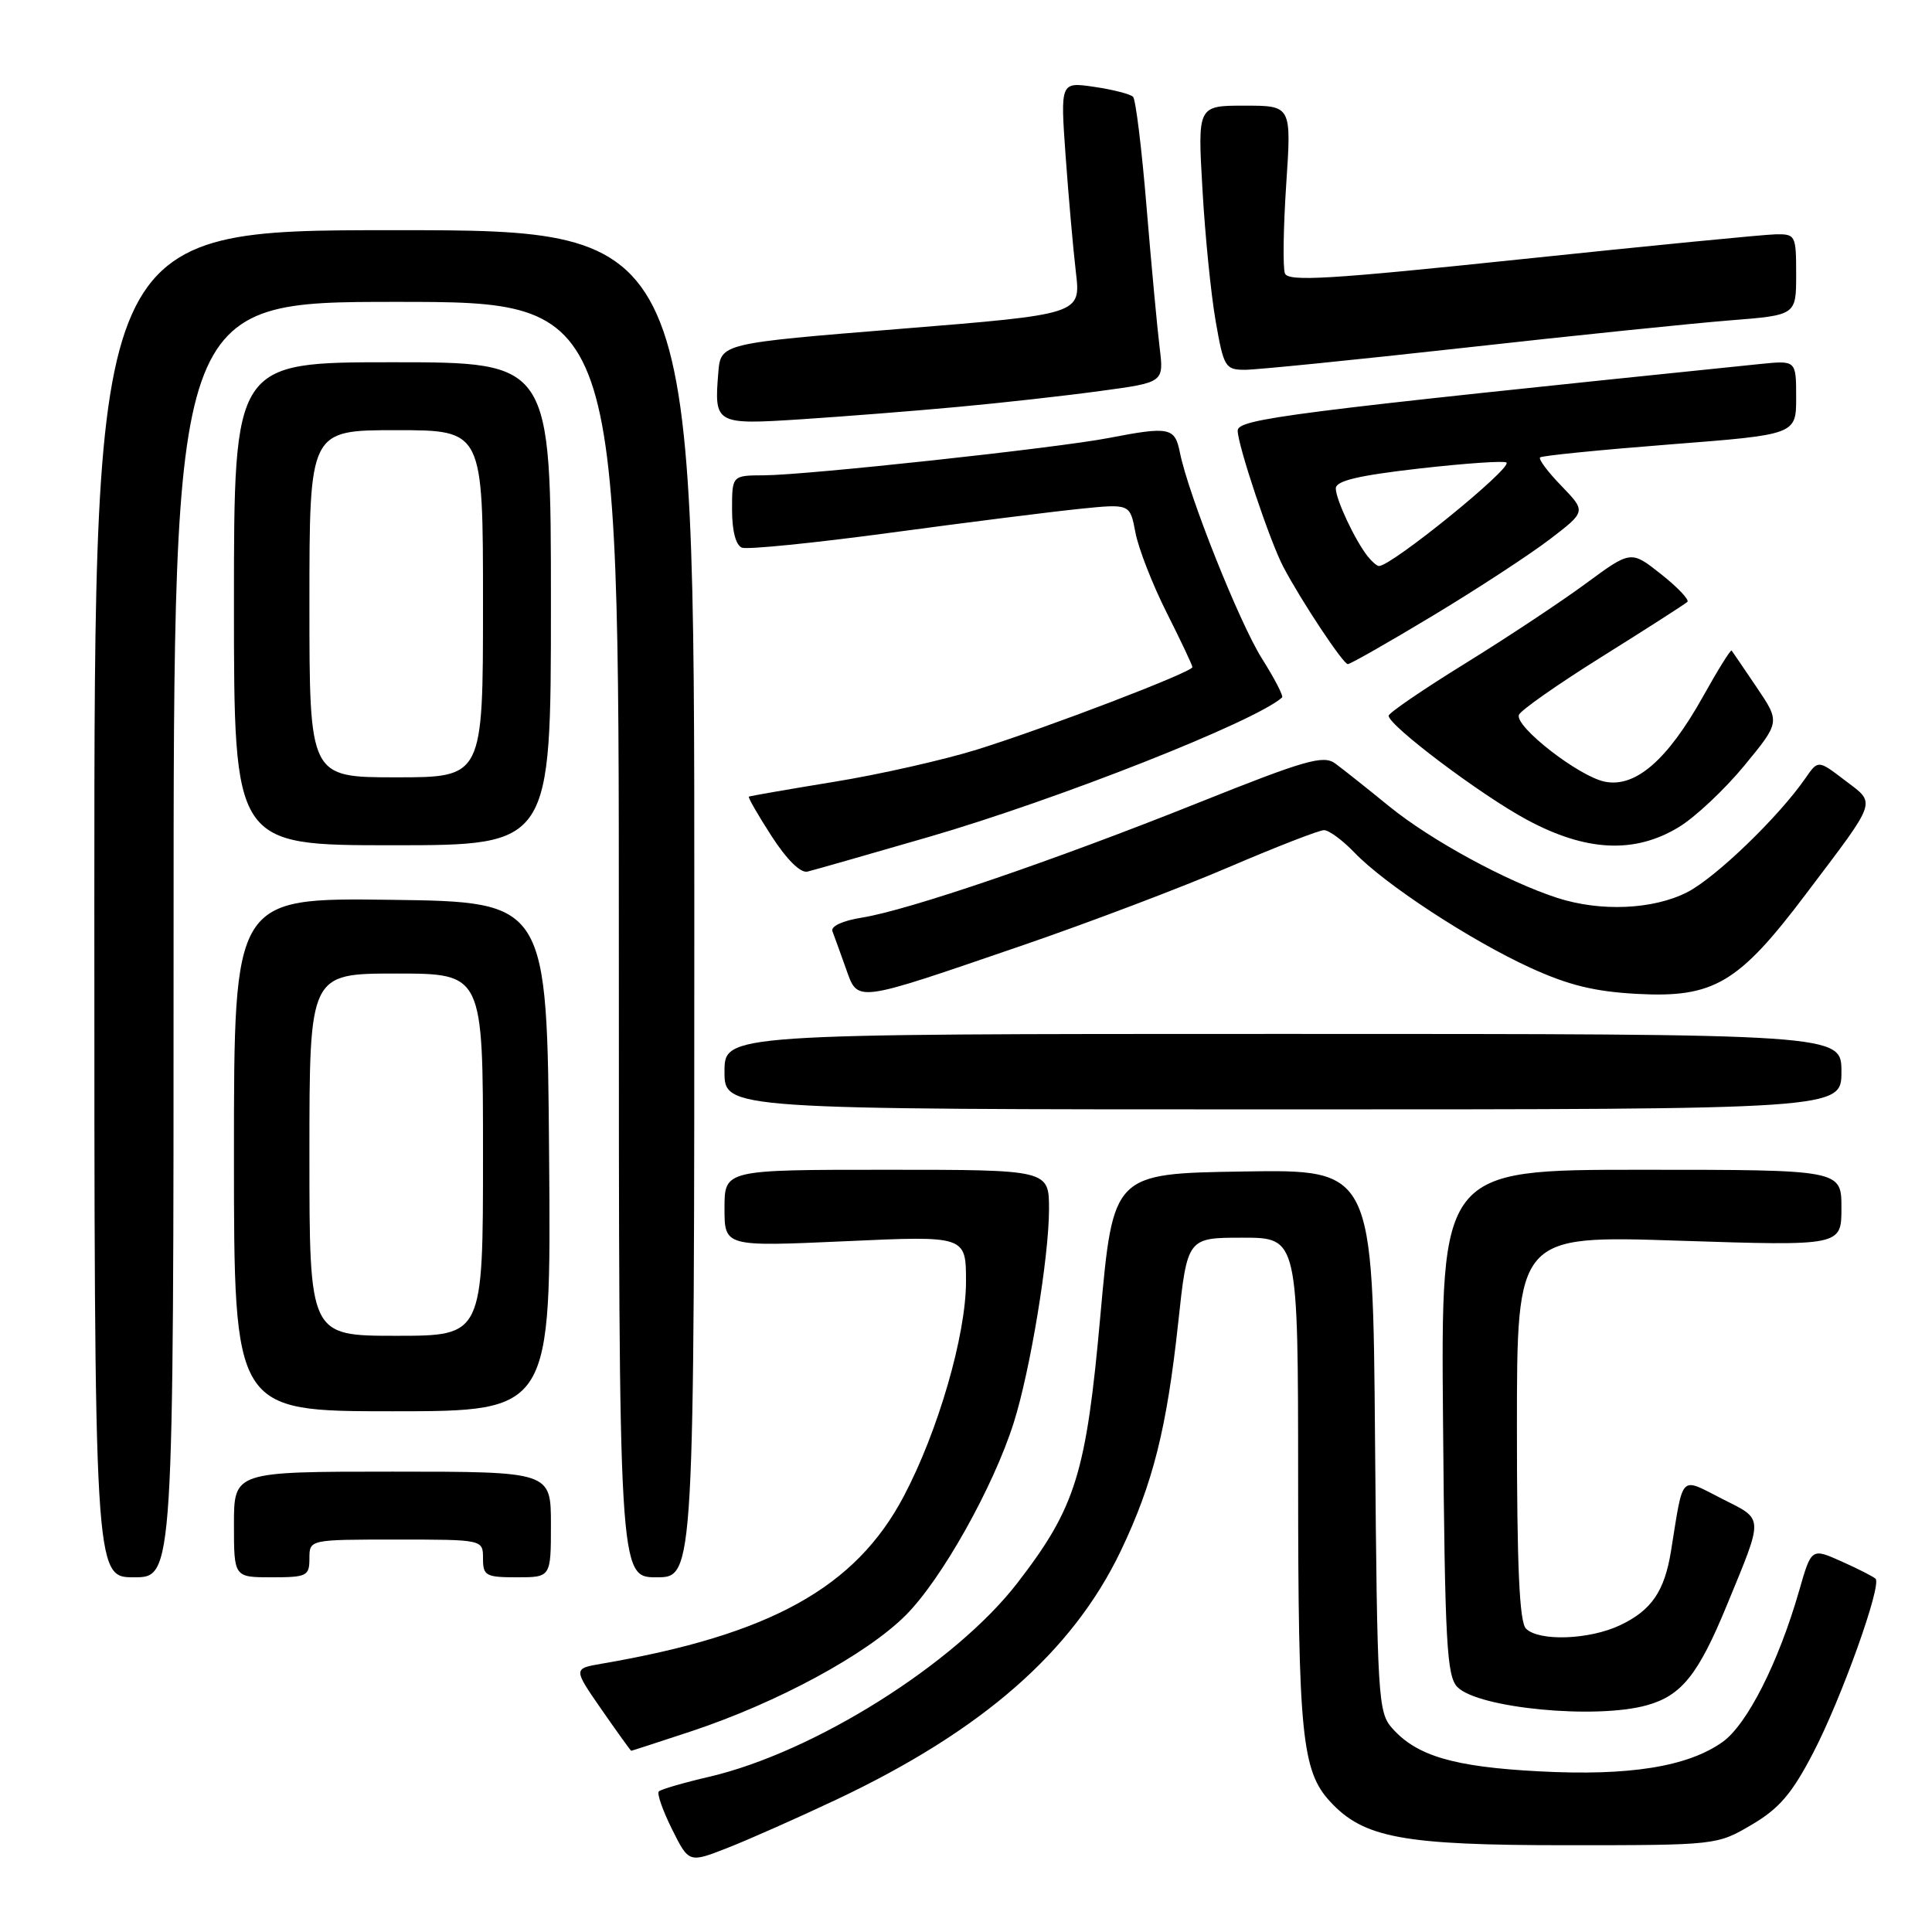 <?xml version="1.0" encoding="UTF-8" standalone="no"?>
<!DOCTYPE svg PUBLIC "-//W3C//DTD SVG 1.1//EN" "http://www.w3.org/Graphics/SVG/1.1/DTD/svg11.dtd" >
<svg xmlns="http://www.w3.org/2000/svg" xmlns:xlink="http://www.w3.org/1999/xlink" version="1.1" viewBox="0 0 256 256">
 <g >
 <path fill="currentColor"
d=" M 110.82 238.46 C 130.13 229.34 142.11 218.87 148.51 205.50 C 152.77 196.58 154.60 189.31 156.12 175.25 C 157.33 164.00 157.33 164.00 164.66 164.00 C 172.00 164.00 172.00 164.00 172.01 196.25 C 172.01 229.80 172.50 234.67 176.25 238.72 C 180.69 243.54 185.89 244.50 207.50 244.50 C 227.44 244.50 227.51 244.49 232.10 241.79 C 235.75 239.65 237.44 237.67 240.24 232.29 C 243.97 225.14 249.38 210.04 248.52 209.19 C 248.25 208.92 246.22 207.88 244.02 206.90 C 240.02 205.11 240.02 205.11 238.39 210.80 C 235.66 220.29 231.50 228.51 228.25 230.82 C 223.64 234.10 215.88 235.35 203.90 234.71 C 192.67 234.12 187.75 232.68 184.50 229.03 C 182.59 226.90 182.49 225.15 182.20 190.87 C 181.91 154.95 181.91 154.95 164.70 155.23 C 147.50 155.50 147.50 155.50 145.81 174.27 C 143.93 195.26 142.54 199.73 134.81 209.75 C 126.55 220.45 107.90 232.18 93.98 235.43 C 90.58 236.22 87.57 237.10 87.30 237.37 C 87.02 237.65 87.81 239.89 89.04 242.37 C 91.28 246.86 91.28 246.86 96.39 244.86 C 99.20 243.76 105.69 240.88 110.82 238.46 Z  M 91.64 229.39 C 103.04 225.60 114.83 219.22 120.02 214.02 C 124.76 209.29 131.64 197.02 134.33 188.50 C 136.51 181.62 138.99 166.59 139.00 160.25 C 139.00 155.00 139.00 155.00 117.50 155.00 C 96.00 155.00 96.00 155.00 96.00 160.10 C 96.00 165.19 96.00 165.19 112.00 164.47 C 128.00 163.74 128.00 163.74 128.00 169.82 C 128.00 176.90 124.30 189.67 119.75 198.27 C 113.36 210.37 102.08 216.62 79.72 220.45 C 75.95 221.10 75.95 221.10 79.72 226.54 C 81.80 229.53 83.56 231.98 83.64 231.99 C 83.71 231.99 87.31 230.82 91.64 229.39 Z  M 218.20 225.96 C 222.81 224.68 225.03 221.91 228.81 212.72 C 233.75 200.71 233.78 201.43 228.13 198.57 C 222.53 195.73 223.09 195.15 221.42 205.50 C 220.56 210.86 218.83 213.38 214.67 215.35 C 210.61 217.28 203.92 217.52 202.20 215.80 C 201.33 214.93 201.00 207.61 201.00 189.15 C 201.00 163.69 201.00 163.69 222.50 164.40 C 244.00 165.10 244.00 165.10 244.00 160.05 C 244.00 155.00 244.00 155.00 217.46 155.00 C 190.92 155.00 190.92 155.00 191.21 188.47 C 191.46 217.82 191.70 222.13 193.13 223.56 C 195.93 226.35 211.44 227.84 218.20 225.96 Z  M 23.00 124.50 C 23.00 40.00 23.00 40.00 52.50 40.00 C 82.00 40.00 82.00 40.00 82.00 124.50 C 82.00 209.00 82.00 209.00 87.00 209.00 C 92.00 209.00 92.00 209.00 92.00 119.75 C 92.00 30.50 92.00 30.50 52.25 30.50 C 12.50 30.50 12.50 30.50 12.50 119.75 C 12.50 209.00 12.50 209.00 17.75 209.00 C 23.00 209.00 23.00 209.00 23.00 124.50 Z  M 41.00 206.50 C 41.00 204.00 41.00 204.00 52.50 204.00 C 64.00 204.00 64.00 204.00 64.00 206.50 C 64.00 208.80 64.37 209.00 68.50 209.00 C 73.00 209.00 73.00 209.00 73.00 202.00 C 73.00 195.00 73.00 195.00 52.00 195.00 C 31.00 195.00 31.00 195.00 31.00 202.00 C 31.00 209.00 31.00 209.00 36.00 209.00 C 40.67 209.00 41.00 208.83 41.00 206.50 Z  M 72.76 153.25 C 72.50 119.50 72.50 119.50 51.75 119.23 C 31.00 118.96 31.00 118.96 31.00 152.98 C 31.00 187.00 31.00 187.00 52.01 187.00 C 73.03 187.00 73.03 187.00 72.76 153.25 Z  M 244.00 142.00 C 244.00 137.00 244.00 137.00 170.00 137.00 C 96.00 137.00 96.00 137.00 96.00 142.00 C 96.00 147.00 96.00 147.00 170.00 147.00 C 244.00 147.00 244.00 147.00 244.00 142.00 Z  M 135.45 125.28 C 144.22 122.27 156.54 117.60 162.83 114.90 C 169.11 112.21 174.79 110.00 175.44 110.00 C 176.09 110.00 177.91 111.34 179.48 112.98 C 183.51 117.18 194.79 124.57 202.75 128.22 C 207.86 130.56 211.32 131.40 217.00 131.70 C 227.09 132.23 230.38 130.28 239.28 118.48 C 248.90 105.75 248.62 106.57 244.46 103.40 C 240.91 100.69 240.91 100.69 239.24 103.10 C 235.70 108.23 227.33 116.30 223.57 118.22 C 219.05 120.53 212.09 120.83 206.36 118.98 C 199.62 116.79 189.59 111.33 184.07 106.84 C 181.14 104.45 177.93 101.90 176.93 101.17 C 175.36 100.01 172.98 100.69 158.69 106.41 C 139.58 114.05 120.34 120.62 114.20 121.59 C 111.67 121.99 110.06 122.73 110.30 123.39 C 110.53 124.00 111.33 126.20 112.07 128.28 C 113.72 132.89 112.98 132.98 135.45 125.28 Z  M 123.00 110.92 C 140.13 105.95 166.34 95.61 169.88 92.42 C 170.09 92.23 168.89 89.92 167.23 87.29 C 164.22 82.52 157.47 65.58 156.34 59.95 C 155.68 56.63 154.95 56.48 146.89 58.04 C 140.00 59.37 106.83 62.96 101.25 62.98 C 97.00 63.00 97.00 63.00 97.00 67.53 C 97.00 70.35 97.50 72.25 98.31 72.57 C 99.04 72.84 107.92 71.95 118.06 70.58 C 128.20 69.21 139.48 67.79 143.12 67.42 C 149.73 66.75 149.73 66.75 150.45 70.56 C 150.84 72.65 152.70 77.42 154.58 81.16 C 156.46 84.89 158.00 88.15 158.00 88.40 C 158.00 89.05 138.82 96.40 129.50 99.31 C 125.10 100.68 116.55 102.62 110.50 103.60 C 104.45 104.59 99.38 105.47 99.23 105.56 C 99.08 105.64 100.43 107.99 102.23 110.78 C 104.25 113.91 106.08 115.72 107.00 115.49 C 107.83 115.29 115.03 113.23 123.00 110.92 Z  M 73.00 80.00 C 73.00 48.00 73.00 48.00 52.00 48.00 C 31.00 48.00 31.00 48.00 31.00 80.00 C 31.00 112.00 31.00 112.00 52.00 112.00 C 73.00 112.00 73.00 112.00 73.00 80.00 Z  M 222.43 109.61 C 224.59 108.31 228.50 104.64 231.12 101.46 C 235.88 95.68 235.88 95.68 232.78 91.09 C 231.07 88.57 229.58 86.36 229.45 86.20 C 229.33 86.03 227.60 88.80 225.62 92.36 C 220.94 100.72 216.70 104.39 212.66 103.58 C 209.23 102.90 200.73 96.30 201.26 94.73 C 201.45 94.15 206.44 90.65 212.35 86.96 C 218.25 83.27 223.31 80.02 223.59 79.75 C 223.86 79.47 222.30 77.82 220.10 76.08 C 216.11 72.92 216.11 72.92 210.13 77.32 C 206.85 79.74 199.62 84.53 194.08 87.95 C 188.53 91.38 184.00 94.48 184.00 94.84 C 184.01 96.14 196.22 105.34 202.30 108.61 C 210.14 112.84 216.57 113.16 222.43 109.61 Z  M 189.86 81.58 C 195.71 78.06 202.68 73.50 205.34 71.47 C 210.17 67.78 210.17 67.78 206.91 64.40 C 205.11 62.55 203.83 60.84 204.07 60.61 C 204.31 60.38 212.04 59.61 221.25 58.89 C 238.00 57.59 238.00 57.59 238.00 52.67 C 238.00 47.75 238.00 47.75 233.25 48.23 C 170.79 54.64 164.00 55.51 164.00 57.06 C 164.00 58.98 168.29 71.80 170.05 75.12 C 172.43 79.64 177.98 88.00 178.59 88.00 C 178.93 88.00 184.00 85.11 189.86 81.58 Z  M 127.00 53.91 C 132.78 53.38 141.26 52.43 145.86 51.80 C 154.22 50.67 154.22 50.67 153.66 46.08 C 153.35 43.56 152.57 35.20 151.93 27.50 C 151.30 19.80 150.49 13.20 150.14 12.83 C 149.79 12.47 147.47 11.87 145.00 11.51 C 140.50 10.85 140.50 10.85 141.20 20.67 C 141.59 26.08 142.20 33.01 142.56 36.07 C 143.22 41.64 143.22 41.64 119.36 43.57 C 95.50 45.50 95.50 45.50 95.18 49.36 C 94.62 56.21 94.77 56.30 106.26 55.55 C 111.89 55.18 121.22 54.45 127.00 53.91 Z  M 194.12 46.07 C 208.63 44.45 224.44 42.83 229.25 42.45 C 238.00 41.76 238.00 41.76 238.00 36.38 C 238.00 31.16 237.92 31.00 235.25 31.05 C 233.74 31.08 218.61 32.56 201.64 34.34 C 176.20 37.01 170.69 37.35 170.26 36.23 C 169.97 35.48 170.05 30.17 170.43 24.43 C 171.13 14.00 171.13 14.00 164.91 14.00 C 158.69 14.00 158.69 14.00 159.33 25.05 C 159.67 31.13 160.46 39.00 161.08 42.55 C 162.15 48.66 162.35 49.00 164.98 49.00 C 166.50 49.00 179.62 47.68 194.12 46.07 Z  M 41.00 153.00 C 41.00 129.00 41.00 129.00 52.50 129.00 C 64.00 129.00 64.00 129.00 64.00 153.00 C 64.00 177.00 64.00 177.00 52.50 177.00 C 41.00 177.00 41.00 177.00 41.00 153.00 Z  M 41.00 80.00 C 41.00 57.00 41.00 57.00 52.50 57.00 C 64.00 57.00 64.00 57.00 64.00 80.00 C 64.00 103.00 64.00 103.00 52.50 103.00 C 41.00 103.00 41.00 103.00 41.00 80.00 Z  M 181.25 73.75 C 179.57 71.65 177.00 66.18 177.00 64.72 C 177.00 63.71 179.95 63.01 188.07 62.08 C 194.17 61.39 199.36 61.03 199.62 61.29 C 200.37 62.04 184.40 75.00 182.72 75.00 C 182.46 75.00 181.80 74.44 181.25 73.75 Z "/>
</g>
</svg>
